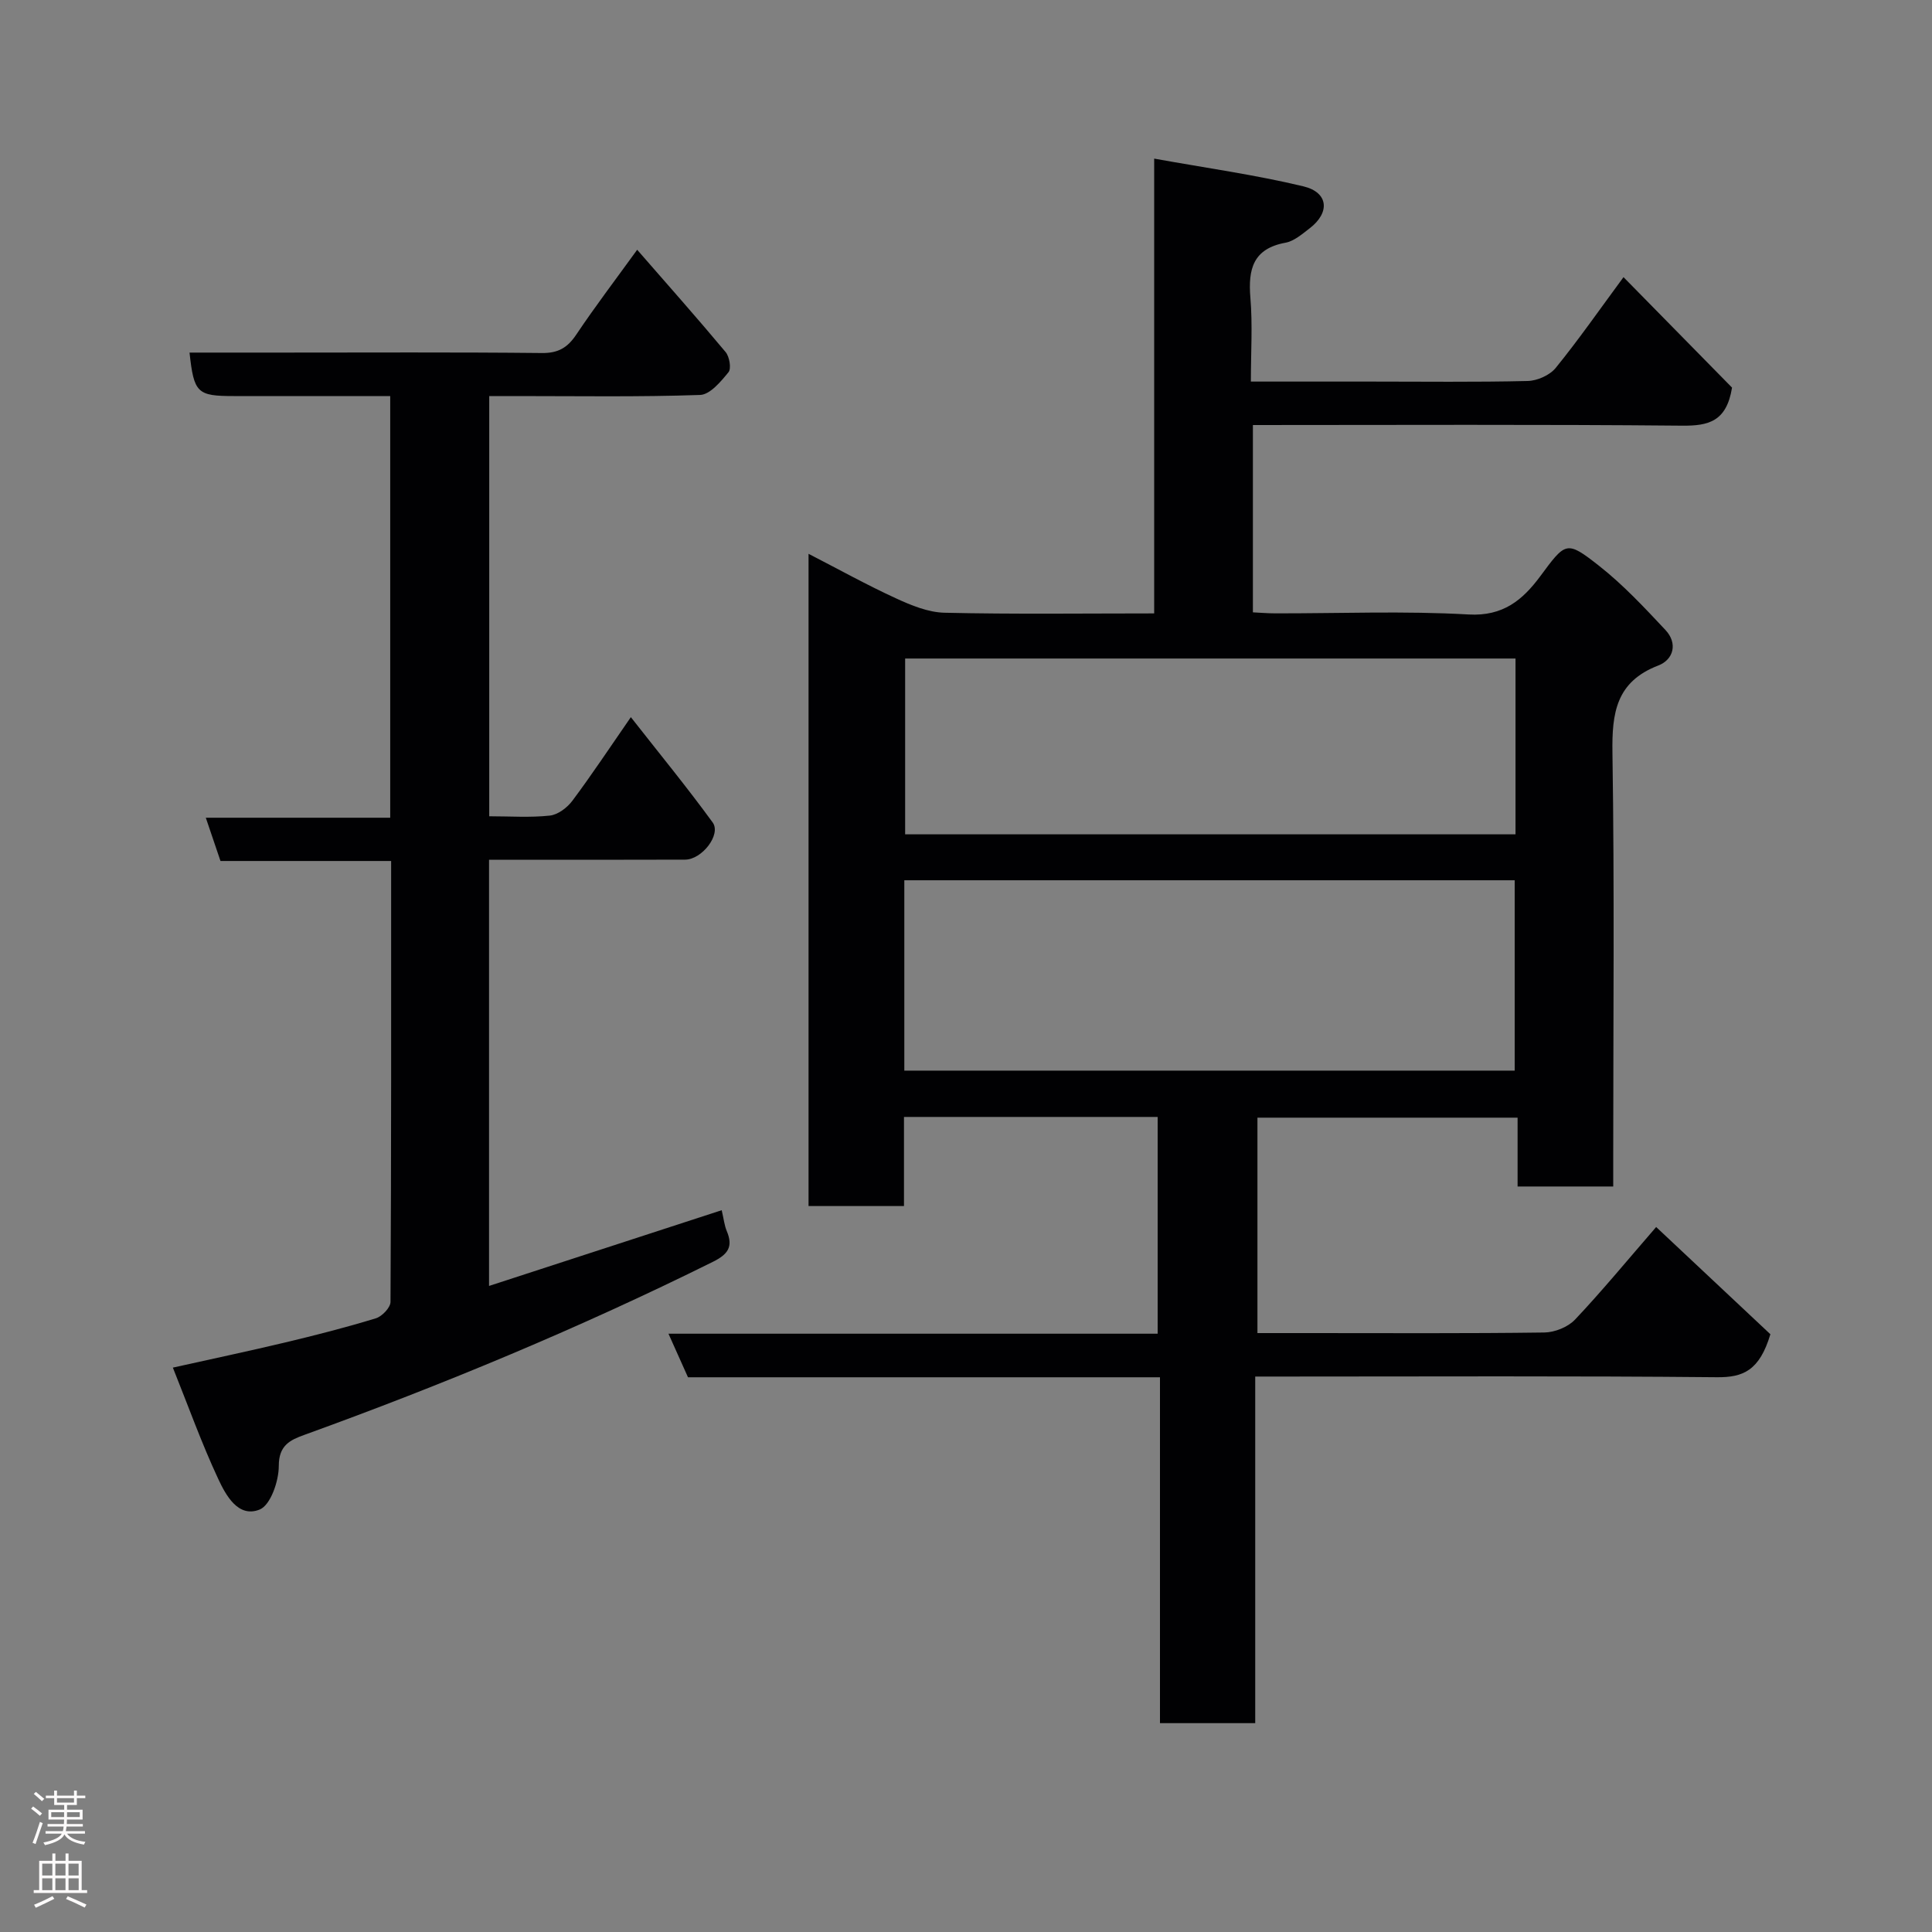 <svg enable-background="new 0 0 400 400" viewBox="0 0 400 400" xmlns="http://www.w3.org/2000/svg"><rect x="0" y="0" width="400" height="400" fill="#808080" stroke="none"/><path d="m259.88 285v71.76c-6.63 0-12.9 0-19.72 0 0-23.73 0-47.45 0-71.61-32.96 0-65.39 0-97.72 0-1.36-3.04-2.54-5.68-4.04-9.02h101.28c0-15.2 0-29.91 0-44.88-17.44 0-34.7 0-52.52 0v18.45c-6.81 0-13.08 0-19.76 0 0-44.69 0-89.52 0-135.04 6.22 3.2 12.05 6.44 18.08 9.21 3.17 1.46 6.68 2.91 10.07 2.99 14.29.33 28.58.14 43.41.14 0-31.13 0-61.85 0-94.16 10.83 1.95 20.97 3.36 30.89 5.74 5.21 1.25 5.56 5.43 1.3 8.69-1.54 1.18-3.21 2.65-5 2.98-6.73 1.23-7.76 5.48-7.27 11.4.47 5.58.1 11.24.1 17.35h24.82c10.83 0 21.67.14 32.49-.12 2-.05 4.59-1.2 5.82-2.73 4.73-5.82 9.02-11.99 14.02-18.77 7.79 7.93 15.44 15.72 22.47 22.87-1.14 7.05-4.89 7.93-10.35 7.88-29.47-.28-58.96-.13-88.85-.13v38.78c1.47.07 3.07.21 4.67.21 13.33.02 26.69-.53 39.98.23 7.16.41 11.2-3.02 14.81-7.87 5.3-7.14 5.41-7.55 12.2-2.21 4.99 3.92 9.39 8.64 13.75 13.29 2.59 2.76 1.69 6.14-1.49 7.36-8.74 3.36-9.61 9.84-9.48 18.09.43 27.99.16 55.99.16 83.98v5.79c-6.65 0-13.04 0-19.8 0 0-4.64 0-9.25 0-14.25-18.08 0-35.8 0-53.86 0v44.6h10.91c16.16 0 32.33.1 48.49-.12 2.17-.03 4.89-1.13 6.36-2.68 5.54-5.86 10.68-12.11 16.79-19.16 8.42 7.91 16.46 15.45 23.65 22.2-2.26 7.53-5.64 8.95-11.05 8.9-29.83-.29-59.66-.14-89.49-.14-1.8 0-3.6 0-6.12 0zm-72.65-63.34h126.37c0-13.39 0-26.44 0-39.41-42.31 0-84.22 0-126.37 0zm126.54-85.32c-42.42 0-84.45 0-126.37 0v36.4h126.37c0-12.17 0-24.1 0-36.4z" fill="#010103"/><path d="m80.79 169.3c0-29.46 0-58.05 0-87.3-7.84 0-15.61 0-23.37 0-3 0-6 0-9 0-7.6 0-8.27-.63-9.18-9h18.97c17.99 0 35.99-.1 53.98.09 3.4.04 5.32-1.12 7.14-3.84 3.87-5.78 8.09-11.32 12.59-17.54 6.27 7.2 12.4 14.1 18.31 21.18.8.96 1.22 3.42.59 4.18-1.58 1.94-3.82 4.63-5.87 4.7-12.65.44-25.32.23-37.98.23-1.8 0-3.6 0-5.68 0v87c4.31 0 8.46.3 12.54-.14 1.68-.18 3.61-1.64 4.68-3.08 4-5.35 7.68-10.92 12.1-17.3 5.88 7.5 11.62 14.49 16.94 21.8 1.81 2.49-2.21 7.69-5.71 7.7-12.16.05-24.32.02-36.48.02-1.29 0-2.57 0-4.11 0v88.24c16.19-5.27 32.08-10.44 48.17-15.68.43 1.83.56 3.15 1.05 4.32 1.37 3.26.26 4.81-2.9 6.38-27.48 13.63-55.74 25.39-84.57 35.82-2.9 1.05-5.29 2.14-5.28 6.42.01 3.14-1.71 8.14-3.97 9.04-4.44 1.77-6.99-2.96-8.58-6.37-3.43-7.35-6.18-15.03-9.38-23.02 7.99-1.78 15.61-3.39 23.18-5.19 6.33-1.51 12.64-3.12 18.85-5.02 1.28-.39 3.03-2.22 3.03-3.4.17-30.3.13-60.59.13-91.28-11.88 0-23.47 0-35.33 0-1-2.96-1.92-5.65-3.04-8.96z" fill="#010103"/><g fill="#fcfafa"><path d="m6.44 374.46.42-.45c.65.47 1.27.95 1.85 1.44l-.45.49c-.65-.56-1.25-1.06-1.82-1.48m.93 7.33-.63-.26c.55-1.36 1.05-2.8 1.52-4.33.19.1.38.19.59.27-.46 1.29-.95 2.73-1.48 4.32m-.38-10.38.44-.42c.43.34 1.01.82 1.74 1.44l-.49.49c-.53-.51-1.09-1.01-1.69-1.51m2.5.35h1.72v-1.04h.59v1.04h3.52v-1.04h.59v1.04h1.75v.53h-1.75v1.42h-2.03v.97h3.22v2.03h-3.24c0 .35-.01.66-.03.93h3.32v.53h-3.37c-.03.27-.08.58-.15.94h3.96v.53h-3.71c.67.92 1.93 1.48 3.79 1.68-.13.24-.23.44-.29.59-2.13-.38-3.48-1.08-4.04-2.12-.43.97-1.77 1.72-4.03 2.23-.09-.19-.2-.37-.33-.55 2.1-.42 3.37-1.03 3.81-1.83h-3.36v-.53h3.58c.08-.29.13-.61.16-.94h-3.33v-.53h3.39c.02-.27.04-.58.04-.93h-3.23v-2.03h3.25v-.97h-2.07v-1.42h-1.73zm1.12 3.44v1h2.65c.01-.3.02-.44.01-.4v-.25-.35zm1.19-2h3.52v-.91h-3.52zm4.71 2h-2.63v.59c0 .16-.01.28-.01.4h2.64z"/><path d="m13.56 383.74h.63v1.52h2.72v6.07h1.13v.6h-11.06v-.6h1.13v-6.07h2.73v-1.52h.63v1.52h2.1v-1.52zm-2.69 8.83.38.56c-1.24.63-2.53 1.25-3.85 1.85-.1-.21-.21-.42-.34-.63 1.36-.55 2.63-1.15 3.81-1.78m-2.13-4.27h2.1v-2.45h-2.1zm0 3.04h2.1v-2.46h-2.1zm2.72-3.04h2.1v-2.45h-2.1zm0 3.04h2.1v-2.46h-2.1zm6.07 3.6c-1.41-.71-2.7-1.3-3.86-1.78l.35-.56c1.45.62 2.75 1.19 3.88 1.72zm-1.25-9.09h-2.1v2.45h2.1zm-2.09 5.49h2.1v-2.46h-2.1z"/></g></svg>